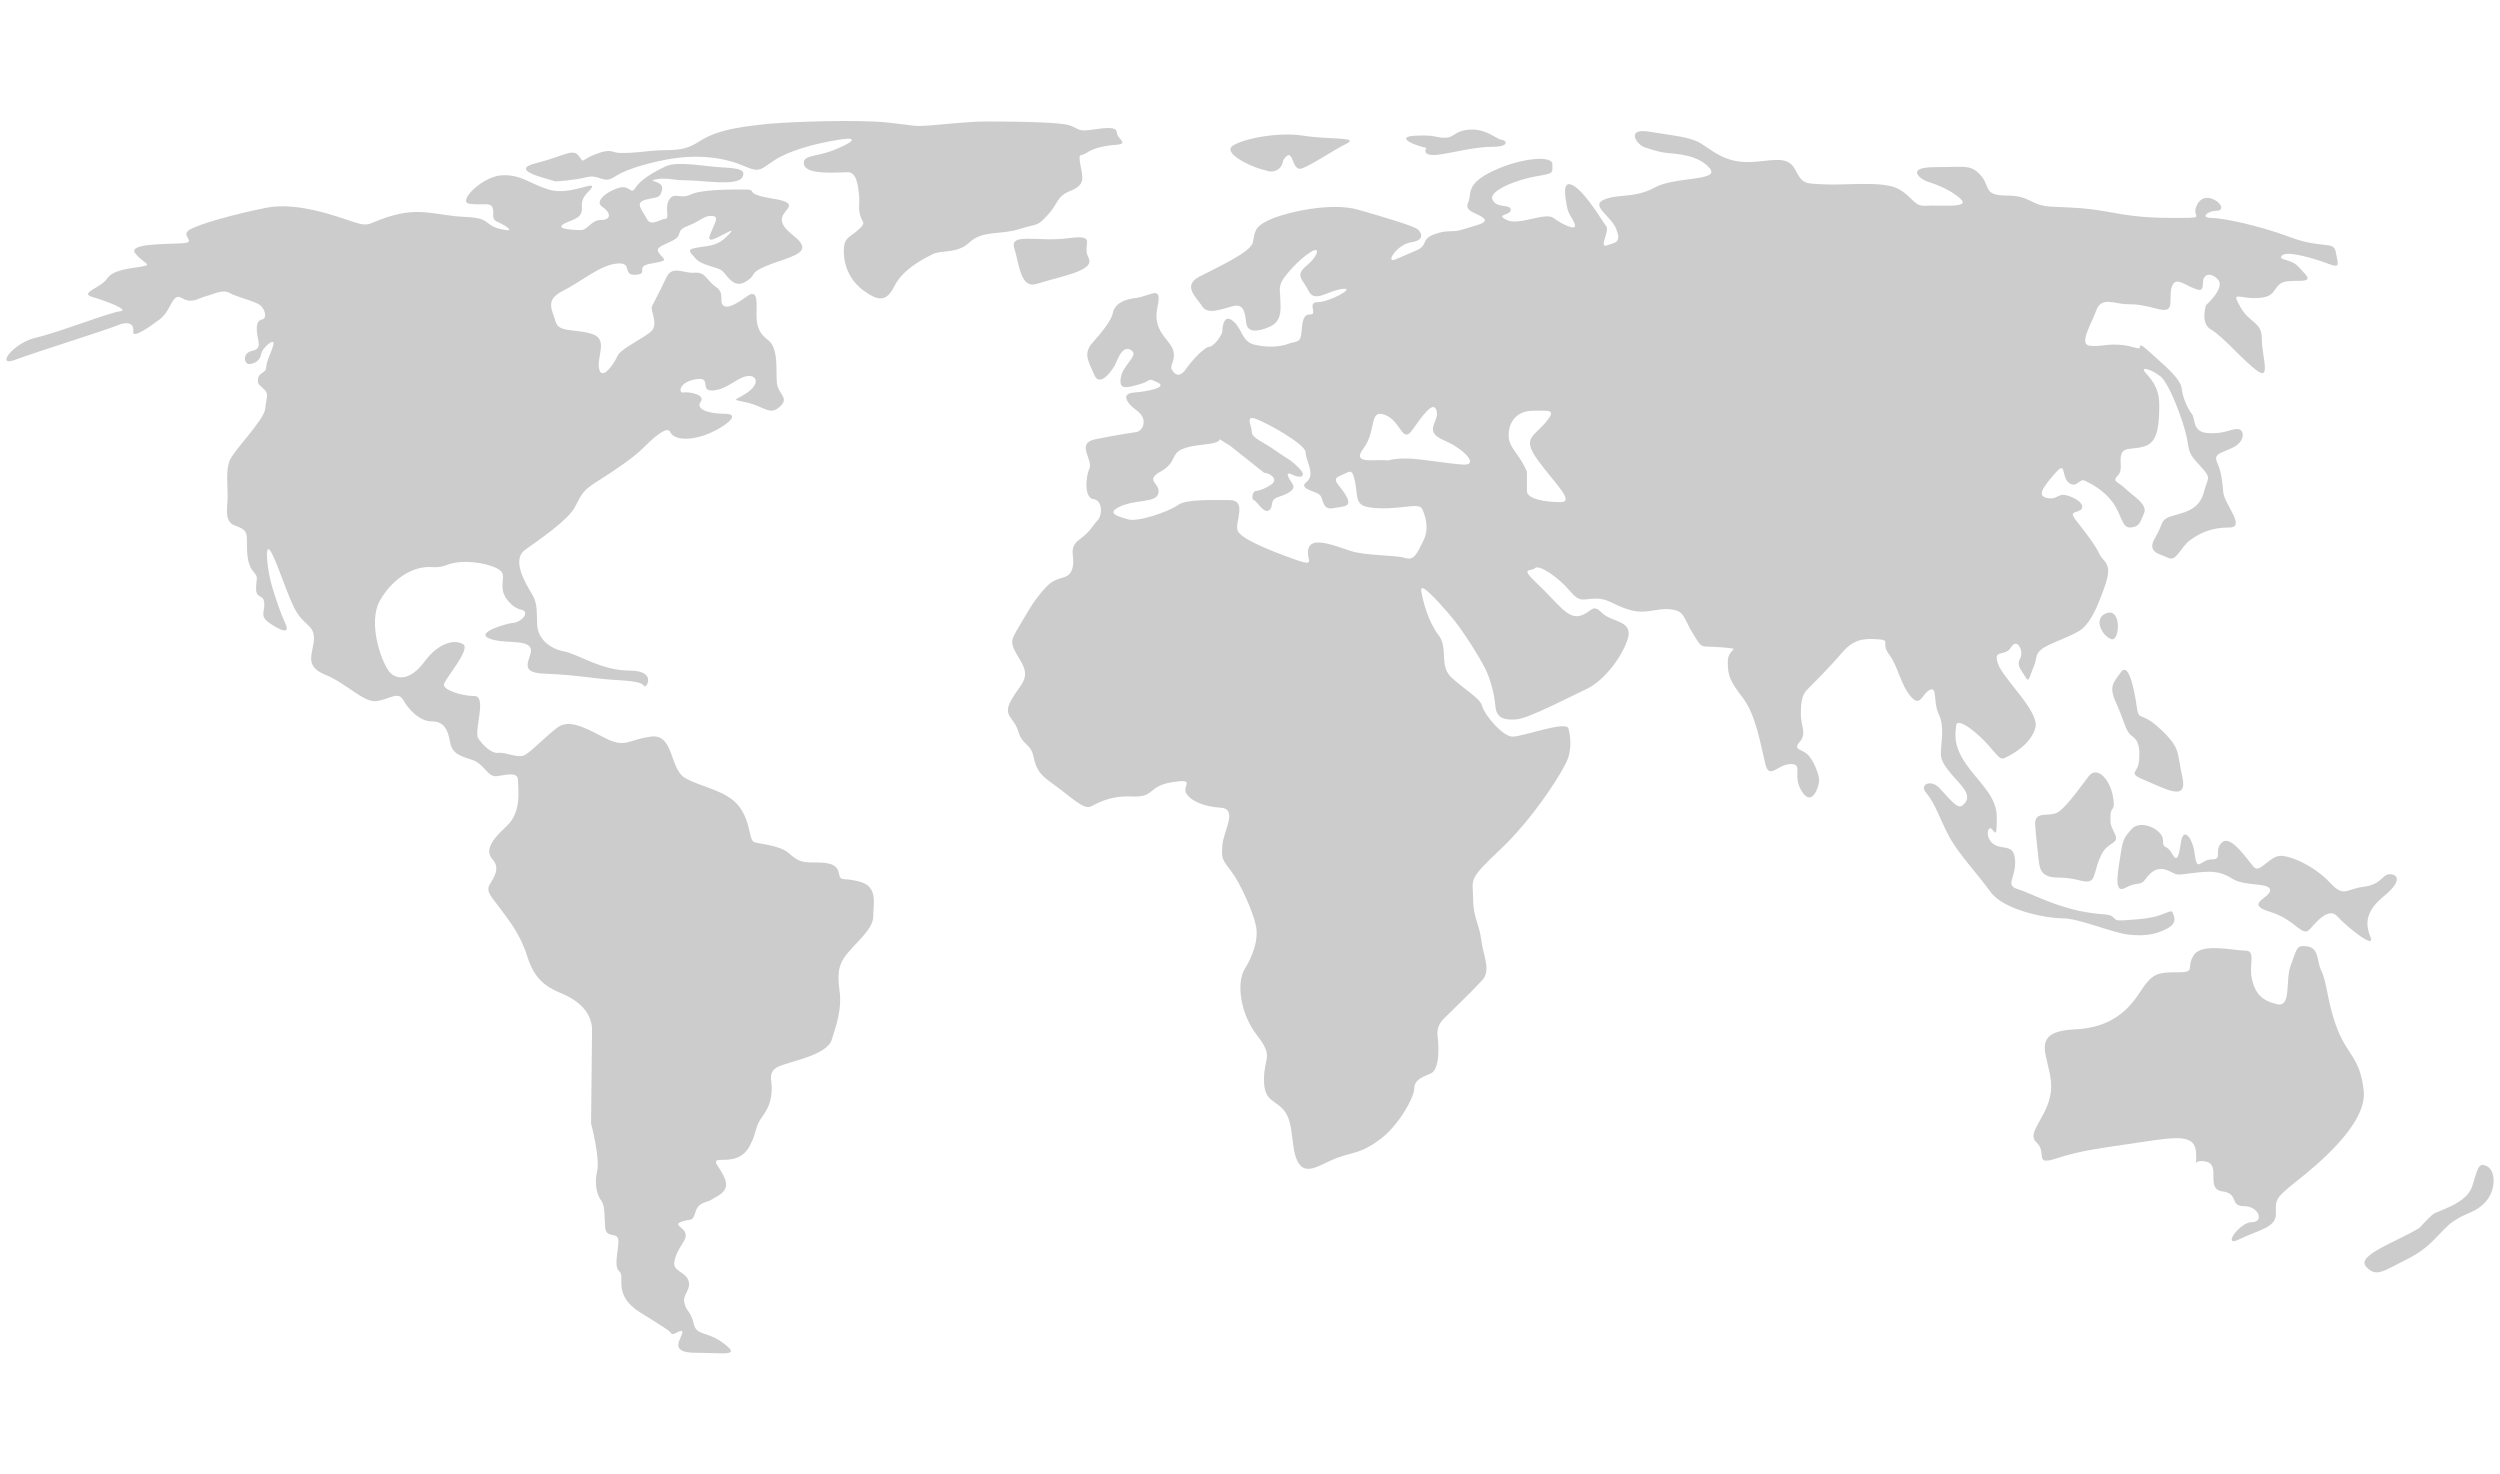 <svg xmlns="http://www.w3.org/2000/svg" viewBox="0 0 390 230">
<path fill="#cccccc" d="M134.168,137.555c-2.853-0.792-3.009,0.157-3.326-1.426c-0.316-1.583-2.216-1.583-3.958-1.583
	s-2.377-0.152-3.8-1.425c-1.426-1.267-4.435-1.426-5.385-1.744c-0.95-0.313-0.474-3.009-2.376-5.54
	c-1.899-2.534-5.859-3.007-8.392-4.434c-2.534-1.425-1.743-6.967-5.384-6.494c-3.641,0.478-3.959,1.901-7.285,0.159
	c-3.323-1.742-5.54-2.849-7.282-1.582c-1.742,1.267-3.958,3.64-5.067,4.275c-1.107,0.631-3.008-0.477-4.116-0.316
	c-1.108,0.16-2.376-1.11-3.168-2.216c-0.79-1.11,1.425-6.652-0.631-6.652c-2.059,0-4.751-0.948-4.751-1.742
	c0-0.794,4.274-5.543,3.008-6.334c-1.267-0.791-3.8-0.315-6.017,2.693c-2.216,3.009-4.274,2.849-5.383,1.741
	c-1.109-1.108-3.642-7.6-1.584-11.243c2.058-3.64,5.384-5.384,7.918-5.226c2.534,0.16,2.216-0.631,4.752-0.792
	c2.533-0.157,5.7,0.635,6.333,1.584c0.632,0.95-0.633,2.535,0.95,4.435c1.583,1.901,2.534,1.11,2.691,1.901
	c0.16,0.791-1.266,1.583-1.899,1.583s-5.858,1.424-3.801,2.376c2.059,0.947,5.702,0.157,6.492,1.423
	c0.792,1.27-2.532,3.958,2.217,4.119c4.75,0.157,7.917,0.793,10.61,0.947c2.691,0.16,4.591,0.316,4.908,0.949
	c0.316,0.633,2.217-2.377-2.216-2.377c-4.435,0-7.918-2.534-10.293-3.009c-2.375-0.476-3.958-2.059-4.117-3.959
	c-0.159-1.9,0.158-3.326-0.791-4.908c-0.949-1.583-3.324-5.383-1.108-6.965c2.216-1.582,6.65-4.594,7.759-6.652
	c1.107-2.058,1.107-2.533,3.641-4.115c2.534-1.583,5.543-3.642,6.967-5.07c1.425-1.424,3.8-3.642,4.276-2.532
	c0.475,1.108,2.691,1.424,5.383,0.474c2.694-0.948,6.017-3.325,3.167-3.325s-4.594-0.791-3.801-1.899
	c0.792-1.109-1.901-1.584-2.692-1.424c-0.793,0.159-0.793-1.583,1.898-2.061c2.694-0.477,0.475,1.901,2.694,1.744
	c2.215-0.158,3.641-1.9,5.225-2.218c1.584-0.315,2.216,1.112,0.158,2.537c-2.059,1.424-2.692,0.948,0,1.582
	c2.693,0.634,3.483,2.058,5.067,0.634c1.583-1.426-0.316-1.9-0.476-3.802c-0.159-1.9,0.317-5.383-1.425-6.649
	c-1.743-1.269-1.743-2.851-1.743-4.119c0-1.266,0.318-3.957-1.426-2.692c-1.74,1.268-3.166,2.06-3.8,1.426
	c-0.631-0.633,0.317-1.902-1.108-2.85c-1.424-0.951-1.583-2.377-3.325-2.217c-1.741,0.161-3.484-1.268-4.433,0.792
	c-0.95,2.058-1.9,3.8-2.217,4.436c-0.315,0.633,1.108,2.849-0.159,3.957c-1.267,1.109-4.75,2.692-5.223,3.801
	c-0.474,1.108-2.376,3.958-2.852,2.057c-0.475-1.897,1.583-4.75-1.267-5.542c-2.85-0.794-5.066-0.156-5.541-1.9
	c-0.476-1.741-1.742-3.325,1.108-4.751c2.85-1.424,5.701-3.958,8.392-4.273c2.691-0.315,0.793,1.899,3.009,1.742
	c2.216-0.158-0.317-1.269,2.375-1.742c2.692-0.475,2.217-0.475,1.426-1.424c-0.791-0.95-0.316-1.11,1.742-2.06
	c2.057-0.949,0.474-1.583,2.533-2.375c2.06-0.793,2.534-1.584,3.644-1.584c1.107,0,0.948,0.476,0.315,1.9
	c-0.634,1.424-1.108,2.375,0.791,1.424c1.899-0.948,2.85-1.583,1.425-0.158c-1.424,1.424-2.376,1.424-4.435,1.742
	c-2.059,0.317-1.425,0.633-0.474,1.743c0.951,1.107,3.325,1.266,4.118,1.899c0.79,0.633,1.74,2.85,3.64,1.742
	c1.9-1.109,0.475-1.265,3.009-2.377c2.532-1.107,6.173-1.742,5.858-3.164c-0.317-1.426-2.85-2.217-3.167-3.959
	c-0.316-1.743,3.484-2.692-1.424-3.485c-4.91-0.791-2.059-1.424-4.435-1.424c-2.376,0-6.808,0-8.393,0.793
	c-1.583,0.79-2.534-0.477-3.324,0.79c-0.792,1.268,0.159,3.008-0.633,3.008c-0.792,0-2.216,1.268-2.851,0
	c-0.633-1.266-2.058-2.532-0.159-3.008c1.9-0.474,2.216-0.159,2.533-1.583c0.317-1.426-2.691-1.267-0.949-1.583
	c1.742-0.317,2.533,0.158,4.908,0.158c2.375,0,7.758,0.949,8.551-0.474c0.79-1.426-1.268-1.426-3.641-1.583
	c-2.377-0.159-6.493-0.95-8.235-0.159c-1.741,0.791-3.958,2.058-4.75,3.325c-0.793,1.268-0.793-0.315-2.376,0
	c-1.584,0.315-4.277,2.059-2.851,3.009c1.425,0.949,1.425,2.057-0.16,2.057c-1.583,0-2.057,1.584-3.166,1.584
	c-1.108,0-4.116-0.158-2.692-0.949c1.426-0.791,3.01-0.791,2.851-2.692c-0.159-1.9,1.583-2.533,1.583-3.167
	c0-0.634-3.799,1.424-6.809,0.476c-3.009-0.949-4.274-2.376-7.283-2.216s-6.968,4.118-5.067,4.434
	c1.899,0.316,3.325-0.315,3.642,0.633c0.317,0.949-0.316,1.742,0.792,2.215c1.108,0.477,3.167,1.741,0.475,1.108
	c-2.693-0.631-1.426-1.742-5.542-1.9c-4.116-0.158-6.648-1.423-10.925-0.315c-4.274,1.108-3.642,2.057-6.492,1.108
	c-2.85-0.95-8.867-3.165-13.617-2.216c-4.752,0.95-10.61,2.533-12.035,3.482c-1.425,0.949,1.426,1.9-1.108,2.059
	c-2.532,0.16-8.55,0-7.284,1.583c1.267,1.584,2.85,1.742,0.95,2.057c-1.899,0.317-4.433,0.478-5.383,1.9
	c-0.95,1.426-4.434,2.217-2.217,2.852c2.217,0.631,5.859,2.058,4.274,2.216c-1.584,0.158-9.661,3.326-13.143,4.115
	c-3.483,0.793-6.333,4.593-3.325,3.485c3.82-1.409,14.092-4.594,15.993-5.384c1.9-0.792,2.691-0.159,2.533,0.95
	c-0.159,1.107,2.217-0.479,4.118-1.901c1.898-1.422,1.898-4.275,3.483-3.323c1.584,0.947,2.534,0,3.801-0.318
	c1.267-0.315,2.535-1.107,3.642-0.476c1.108,0.635,3.957,1.269,4.751,1.902c0.792,0.631,1.109,2.057,0.317,2.214
	c-0.793,0.159-0.949,0.949-0.793,2.216c0.16,1.268,0.793,2.376-0.791,2.693c-1.583,0.316-1.268,2.215-0.317,2.057
	c0.951-0.157,1.584-0.631,1.742-1.582c0.159-0.947,2.216-2.693,1.9-1.426c-0.317,1.267-1.108,2.534-1.108,3.485
	c0,0.95-1.108,0.792-1.267,1.741c-0.16,0.951,0.158,0.951,0.949,1.744c0.792,0.792,0.317,1.267,0.158,3.009
	c-0.158,1.742-4.908,6.492-5.542,8.076c-0.633,1.583-0.316,3.799-0.316,5.539c0,1.741-0.633,3.959,1.108,4.594
	c1.743,0.634,1.9,0.948,1.9,2.535c0,1.582,0,3.481,0.95,4.592c0.95,1.109,0.475,0.949,0.475,2.693c0,1.741,1.108,0.791,1.267,2.215
	c0.158,1.425-0.791,2.059,0.792,3.168c1.583,1.107,3.324,1.897,2.533,0.157c-0.791-1.741-1.268-3.167-2.058-5.7
	c-0.791-2.535-1.267-7.127-0.317-5.702c0.951,1.425,2.217,5.702,3.642,8.708c1.425,3.008,3.167,2.692,3.167,4.91
	c0,2.215-1.743,4.272,1.742,5.7c3.483,1.424,6.018,4.434,8.076,4.118c2.058-0.317,3.324-1.582,4.117-0.158
	c0.793,1.423,2.534,3.326,4.433,3.326c1.899,0,2.534,1.267,2.85,3.165c0.317,1.903,1.583,2.218,3.483,2.851
	c1.9,0.633,2.375,2.69,3.8,2.533c1.425-0.158,3.325-0.791,3.325,0.633c0,1.428,0.632,4.909-1.742,7.128
	c-2.376,2.217-3.484,3.801-2.216,5.225c1.267,1.425,0.158,2.851-0.476,3.96s0.476,2.056,1.742,3.801
	c1.267,1.746,3.009,3.806,4.116,7.283c1.108,3.484,2.693,4.752,5.385,5.865c2.691,1.112,4.75,3.008,4.75,5.702l-0.158,14.567
	c0,0,1.426,5.386,0.95,7.443c-0.476,2.058,0,3.803,0.632,4.591c0.634,0.796,0.476,2.537,0.634,4.271
	c0.159,1.746,2.059,0.48,2.059,2.059c0,1.58-0.791,3.958,0.159,4.75c0.95,0.79-1.108,3.64,3.166,6.333
	c4.274,2.69,4.592,2.846,4.909,3.324c0.317,0.478,1.74-0.947,1.74-0.159c0,0.795-2.375,3.173,2.06,3.173s7.125,0.634,4.435-1.426
	c-2.693-2.059-4.276-1.11-4.752-3.166c-0.476-2.058-1.108-1.746-1.426-3.172c-0.317-1.422,1.109-2.058,0.632-3.479
	c-0.474-1.427-2.375-1.425-2.215-2.851c0.16-1.422,1.266-2.846,1.583-3.479c0.318-0.639,0.318-1.273-0.476-1.904
	c-0.791-0.635-0.632-0.791,0.476-1.11c1.109-0.314,1.267,0.154,1.742-1.425c0.476-1.578,1.9-1.424,2.534-1.906
	c0.634-0.474,2.85-1.105,2.06-3.164c-0.792-2.057-2.376-3.009-0.633-3.009c1.741,0,3.482-0.156,4.591-2.378
	c1.109-2.214,0.633-2.692,1.9-4.437c1.267-1.741,1.425-3.167,1.425-4.439c0-1.267-0.634-2.53,1.108-3.324
	c1.742-0.786,7.442-1.745,8.233-4.112c0.791-2.379,1.583-4.91,1.268-7.442c-0.316-2.532-0.474-4.116,1.268-6.171
	c1.742-2.06,3.959-3.806,3.959-5.702C136.229,141.031,137.017,138.342,134.168,137.555L134.168,137.555z M163.459,33.521
	c1.741-1.9,1.267-2.848,3.641-3.8c2.375-0.95,1.742-2.217,1.425-4.119c-0.318-1.899,0-1.107,0.949-1.74
	c0.951-0.634,2.375-1.108,4.594-1.267c2.215-0.159,0.158-0.949,0.158-1.899c0-0.951-1.584-0.793-3.801-0.478
	c-2.218,0.318-1.9,0-3.483-0.633c-1.583-0.633-10.927-0.633-13.301-0.633c-2.373,0-6.651,0.476-8.868,0.633
	c-2.215,0.16-2.057,0-6.333-0.474c-4.273-0.476-15.517-0.16-19.634,0.315c-4.117,0.476-7.125,0.95-9.818,2.694
	c-2.692,1.742-4.432,1.107-7.441,1.422c-3.009,0.318-3.325,0.318-4.75,0.318c-1.426,0-1.267-0.792-3.801,0.159
	c-2.533,0.948-1.741,1.581-2.693,0.315c-0.949-1.266-2.215,0-6.651,1.109c-4.432,1.107,1.584,2.375,3.009,2.85
	c0,0,3.009-0.16,4.75-0.635c1.742-0.475,2.534,0.635,3.642,0.317c1.108-0.317,1.426-1.426,7.759-2.85
	c6.333-1.426,10.767-0.317,13.301,0.791c2.532,1.109,2.532,0.474,4.75-0.95c2.216-1.424,6.017-2.533,9.975-3.167
	c3.959-0.632,1.426,0.793-1.108,1.743c-2.532,0.949-4.75,0.633-4.273,2.216c0.474,1.583,5.382,1.107,6.809,1.107
	c1.424,0,1.583,2.217,1.742,3.486c0.158,1.267-0.158,1.9,0.157,3.166c0.317,1.266,1.108,1.107-0.315,2.374
	c-1.426,1.27-2.218,1.108-2.218,3.326c0,2.216,0.951,4.591,3.169,6.174c2.215,1.584,3.483,1.743,4.751-0.79
	c1.267-2.534,4.276-4.119,5.858-4.909c1.583-0.793,3.801,0,5.86-1.902c2.058-1.9,4.75-1.108,7.758-2.057
	C162.034,34.786,161.718,35.422,163.459,33.521L163.459,33.521z M166.627,37.164c-4.75,0.631-9.185-0.951-8.393,1.582
	c0.792,2.534,0.95,6.333,3.484,5.541c4.35-1.358,9.185-2.058,8.076-4.116C168.686,38.112,171.377,36.53,166.627,37.164z
	 M196.862,26.433l0.485,0.12c1.582,0.634,2.689-0.315,2.848-1.581c1.742-2.534,1.11,2.057,3.008,1.266
	c1.901-0.791,4.593-2.692,6.81-3.8c2.216-1.109-2.691-0.633-6.649-1.268c-3.959-0.634-9.502,0.476-11.085,1.583
	C190.802,23.785,194.549,25.781,196.862,26.433z M222.523,23.071c0,0-0.792,1.108,1.109,1.108c1.899,0,5.859-1.268,9.027-1.268
	c3.167,0,2.213-1.109,1.58-1.109s-2.377-1.741-4.904-1.583c-2.539,0.159-2.377,1.269-3.958,1.269s-1.271-0.476-4.597-0.317
	S220.781,22.754,222.523,23.071L222.523,23.071z M331.938,145.785c2.532,0.314,4.435,0,6.175-0.947
	c1.743-0.95,0.95-2.059,0.79-2.535c-0.157-0.478-1.424,0.477-3.167,0.793c-1.746,0.315-2.216,0.315-4.439,0.476
	c-2.21,0.156-0.793-0.792-3.169-0.947c-2.377-0.16-4.747-0.634-7.439-1.579c-2.694-0.947-4.117-1.747-6.019-2.378
	c-1.903-0.63-0.158-1.743-0.315-4.436c-0.159-2.692-1.906-1.583-3.328-2.534c-1.423-0.949-0.948-3.01-0.315-2.379
	c0.633,0.637,0.787,1.426,0.787-1.898c0-3.325-3.008-5.54-4.904-8.393c-1.902-2.849-1.58-4.436-1.425-5.859
	c0.159-1.426,3.483,1.267,5.23,3.322c1.745,2.062,1.745,2.062,2.688,1.587c0.948-0.475,3.806-2.059,4.438-4.594
	c0.634-2.535-5.071-7.6-5.858-9.976c-0.793-2.375,1.11-0.949,2.057-2.534c0.947-1.583,2.053,0.633,1.421,1.743
	c-0.634,1.108,0.157,1.744,0.792,2.85c0.632,1.108,0.632,0,1.266-1.424c0.634-1.426,0.16-1.899,1.27-2.851
	c1.112-0.947,5.383-2.216,6.496-3.325c1.111-1.107,1.9-2.377,3.323-6.333c1.427-3.959-0.154-3.802-0.791-5.225
	c-0.632-1.426-2.532-3.802-3.64-5.228c-1.108-1.422-0.153-1.109,0.634-1.582c0.791-0.476,0.158-1.584-1.742-2.217
	c-1.903-0.631-1.582,0.633-3.325,0.315c-1.746-0.315-0.792-1.583,1.108-3.803c1.905-2.215,0.947,0.479,2.217,1.426
	c1.269,0.95,1.581-0.79,2.533-0.315c0.947,0.475,2.851,1.426,4.271,3.326c1.425,1.899,1.425,4.116,2.848,3.957
	c1.424-0.158,1.424-0.791,2.058-2.215c0.633-1.426-1.744-2.694-2.848-3.801c-1.112-1.11-2.211-1.11-1.267-2.06
	c0.947-0.948,0.154-2.376,0.634-3.482c0.479-1.11,2.214-0.475,3.959-1.268c1.745-0.792,1.899-3.485,1.899-6.333
	c0-2.851-1.422-4.117-2.213-5.066c-0.791-0.951,0.947-0.478,2.377,0.631c1.425,1.11,3.641,7.126,4.117,9.5
	c0.479,2.378,0.156,2.378,2.058,4.435c1.9,2.059,1.269,1.743,0.635,4.119c-0.635,2.376-2.218,3.009-4.597,3.641
	c-2.377,0.631-1.579,1.108-3.008,3.481c-1.421,2.378,0.79,2.535,2.059,3.167c1.269,0.633,1.9-1.742,3.484-2.846
	c1.578-1.111,3.325-1.902,6.018-1.902c2.69,0-0.796-3.641-0.947-5.541c-0.158-1.901-0.315-3.168-0.947-4.593
	c-0.637-1.425,0.637-1.425,2.537-2.377c1.903-0.948,1.745-2.847,0.634-2.847c-1.115,0-2.058,0.791-4.594,0.631
	c-2.538-0.158-1.903-2.216-2.537-3.008c-0.634-0.792-1.423-2.534-1.578-3.96c-0.16-1.424-2.378-3.325-3.961-4.749
	c-1.582-1.426-2.535-2.377-2.535-1.741c0,0.631-0.947-0.16-3.17-0.318c-2.213-0.157-2.692,0.318-4.592,0.162
	c-1.905-0.162,0.151-3.326,0.946-5.542c0.791-2.219,3.01-0.952,4.752-0.952c1.741,0,2.533,0.16,5.064,0.793
	c2.54,0.633,1.428-1.582,1.908-3.324c0.478-1.743,1.578-0.792,3.009-0.158c1.422,0.631,1.898,0.789,1.898-0.635
	c0-1.423,1.271-1.742,2.378-0.476c1.112,1.266-1.901,3.959-1.901,3.959s-0.947,2.849,0.792,3.799
	c1.742,0.95,5.229,5.068,7.285,6.493c2.055,1.424,0.634-2.377,0.634-5.066c0-2.693-1.902-2.377-3.327-4.91
	c-1.423-2.534-0.478-1.424,2.213-1.424c2.693,0,2.851-0.95,3.481-1.741c0.636-0.792,1.115-0.951,3.482-0.951
	c2.377,0,0.947-0.948-0.155-2.217c-1.11-1.266-3.327-0.947-2.535-1.742c0.793-0.789,5.068,0.478,7.131,1.269
	c2.057,0.791,1.578,0.158,1.265-1.743c-0.315-1.9-2.055-0.476-7.129-2.377c-5.065-1.898-10.609-3.009-12.352-3.009
	c-1.741,0-0.475-1.106,0.791-1.106c1.269,0,0.948-1.11-0.315-1.745c-1.268-0.632-2.377-0.157-2.846,1.268
	c-0.48,1.424,1.421,1.583-2.217,1.583c-3.64,0-6.334,0-10.609-0.792c-4.271-0.791-5.859-0.791-9.5-0.947
	c-3.64-0.16-3.321-1.743-7.127-1.743c-3.805,0-2.535-1.425-4.116-3.167c-1.581-1.743-2.378-1.267-7.13-1.267
	c-4.746,0-2.213,1.9-1.267,2.216c0.946,0.316,3.483,1.109,5.228,2.693c1.747,1.583-3.169,0.948-5.228,1.109
	c-2.058,0.158-1.902-1.109-4.271-2.535c-2.379-1.424-8.231-0.633-11.556-0.793c-3.327-0.157-3.485,0-4.75-2.375
	c-1.267-2.376-3.959-1.11-7.443-1.11c-3.479,0-5.377-1.742-7.125-2.848c-1.745-1.109-4.438-1.268-8.234-1.9
	c-3.801-0.634-1.742,2.375-0.315,2.533c0,0,1.581,0.632,3.168,0.792c1.58,0.159,4.906,0.317,6.651,2.375
	c1.746,2.06-5.382,1.267-8.551,3.009c-3.173,1.742-5.703,0.948-7.924,1.9c-2.211,0.951,1.114,2.534,1.906,4.592
	c0.787,2.057,0,2.057-1.425,2.535c-1.425,0.474,0.477-2.217-0.16-3.009c-0.631-0.793-3.007-4.908-4.901-6.176
	c-1.903-1.266-1.581,1.108-1.268,2.851c0.314,1.742,0.788,1.742,1.268,3.008c0.479,1.267-2.059,0-3.327-0.95
	c-1.265-0.948-5.384,1.269-7.281,0.316c-1.901-0.948,0.631-0.633,0.631-1.583c0-0.948-2.214-0.157-2.847-1.583
	c-0.633-1.424,3.957-3.166,6.808-3.641c2.849-0.476,2.535-0.476,2.535-1.902c0-1.423-5.07-0.948-9.343,1.109
	c-4.274,2.057-3.169,3.483-3.803,4.91c-0.635,1.424,1.425,1.582,2.378,2.375c0.949,0.792-1.11,1.111-3.009,1.742
	c-1.9,0.633-2.377,0-4.591,0.791c-2.219,0.793-0.949,1.742-2.853,2.535c-1.899,0.789-1.744,0.789-3.322,1.423
	c-1.583,0.633,0.315-2.377,2.534-2.694c2.215-0.315,1.581-1.582,0.948-2.058c-0.633-0.474-4.751-1.742-9.191-3.008
	c-4.436-1.267-11.552,0.475-13.934,1.583c-2.382,1.109-2.211,1.9-2.534,3.484c-0.315,1.584-5.699,3.959-8.392,5.385
	c-2.693,1.424-0.316,3.326,0.475,4.592c0.792,1.266,2.535,0.635,4.751,0c2.217-0.635,1.899,2.058,2.217,3.008
	c0.317,0.95,1.583,1.11,3.641,0.157c2.058-0.948,1.579-3.164,1.579-4.432c0-1.269-0.475-1.9,0.95-3.642
	c1.423-1.74,2.69-2.848,3.957-3.64c1.268-0.792,1.108,0.631-0.792,2.215c-1.901,1.584-0.633,2.058,0.315,3.958
	c0.948,1.9,2.851,0,5.232-0.316c2.379-0.315-2.059,2.059-3.81,2.059c-1.74,0,0,1.9-1.107,1.9c-1.109,0-1.268,0.792-1.425,2.693
	c-0.158,1.901-0.79,1.426-2.057,1.901c-1.269,0.475-3.167,0.631-5.226,0.156c-2.06-0.474-1.9-2.376-3.326-3.641
	c-1.426-1.268-1.742,0.632-1.742,1.425s-1.424,2.534-2.058,2.534c-0.633,0-2.534,1.9-3.642,3.482c-1.108,1.582-1.899,0.633-2.216,0
	c-0.315-0.633,0.792-1.581,0.161-3.166c-0.634-1.583-3.169-2.85-2.378-6.492c0.794-3.641-0.948-1.743-3.483-1.424
	c-2.534,0.316-3.325,1.424-3.483,2.376c-0.159,0.948-1.584,2.85-3.167,4.594c-1.585,1.742-0.477,3.166,0.315,5.065
	c0.793,1.901,2.852-0.631,3.485-2.216c0.634-1.583,1.426-2.375,2.376-1.583c0.949,0.792-1.426,2.216-1.742,4.117
	c-0.317,1.902,0.633,1.742,2.85,1.11c2.216-0.634,1.108-1.11,2.849-0.315c1.742,0.789-1.583,1.424-3.642,1.582
	c-2.057,0.161-1.267,1.584,0.475,2.849c1.742,1.269,0.951,3.167-0.158,3.326c-1.108,0.159-3.166,0.475-6.333,1.108
	c-3.167,0.633-0.317,3.167-0.952,4.592c-0.631,1.426-0.791,4.592,0.634,4.752c1.425,0.156,1.425,2.535,0.634,3.323
	c-0.792,0.791-0.951,1.584-2.851,3.01c-1.899,1.422-0.475,2.691-1.107,4.589c-0.632,1.903-2.217,0.792-4.118,2.851
	c-1.901,2.06-2.693,3.642-4.116,6.016c-1.425,2.378-1.585,2.534,0.158,5.384c1.742,2.852,0,3.64-1.426,6.175
	c-1.424,2.535,0.477,2.692,1.108,4.909c0.634,2.217,1.899,1.741,2.376,3.958c0.476,2.216,1.108,2.853,3.325,4.436
	c2.216,1.582,4.431,3.802,5.542,3.324c1.108-0.476,2.851-1.742,6.492-1.583c3.642,0.158,2.375-1.583,6.174-2.216
	c3.802-0.633,1.742,0.476,2.216,1.581c0.475,1.112,2.533,2.218,5.383,2.378c2.85,0.157,0.475,3.641,0.316,5.858
	c-0.158,2.22,0,2.22,1.426,4.122c1.424,1.9,3.325,6.17,3.802,8.395c0.477,2.214-0.477,4.75-1.744,6.809
	c-1.266,2.054-0.79,6.806,1.899,10.289c2.692,3.482,1.11,3.323,1.11,6.965c0,3.64,1.903,3.008,3.327,5.067
	c1.423,2.06,0.79,5.863,2.058,7.92c1.268,2.059,3.482,0.158,6.018-0.79c2.533-0.947,3.641-0.631,6.65-2.847
	c3.008-2.212,5.383-6.649,5.383-7.919c0-1.269,0.947-1.745,2.531-2.376c1.585-0.633,1.27-4.75,1.112-5.86
	c-0.16-1.114,0.315-2.057,0.948-2.693c0.632-0.633,4.593-4.437,6.017-6.017c1.427-1.581,0.157-3.802-0.159-6.334
	c-0.315-2.533-1.267-3.478-1.267-6.492c0-3.009-0.948-2.692,4.272-7.598c5.226-4.908,10.137-12.67,10.607-14.41
	c0.48-1.742,0.315-3.168,0-4.436c-0.315-1.269-7.123,1.267-8.705,1.267c-1.583,0-4.435-3.483-4.749-4.749
	c-0.315-1.268-2.692-2.534-4.753-4.437c-2.055-1.899-0.476-4.589-2.055-6.649c-1.583-2.058-2.377-5.067-2.692-6.809
	c-0.317-1.74,2.375,1.268,4.434,3.64c2.059,2.376,4.751,6.81,5.543,8.394c0.79,1.584,1.423,3.958,1.581,5.858
	c0.157,1.902,1.423,2.215,3.326,2.058c1.9-0.157,8.551-3.642,10.923-4.75c2.376-1.109,5.227-4.435,6.333-7.6
	c1.107-3.166-2.378-2.69-3.957-4.273c-1.581-1.583-1.581,0-3.483,0.477c-1.9,0.476-3.483-2.058-6.495-4.909
	c-3.009-2.848-1.108-1.901-0.478-2.533c0.634-0.634,3.641,1.424,5.384,3.484c1.745,2.056,2.054,1.266,4.113,1.266
	c2.058,0,2.537,0.95,5.23,1.744c2.69,0.791,4.113-0.316,6.417-0.072c2.301,0.244,1.974,1.338,3.557,3.872
	c1.577,2.532,0.948,1.743,4.435,2.057c3.483,0.316,0.947,0,0.947,2.217c0,2.215,0.315,3.008,2.378,5.702
	c2.057,2.69,2.848,7.758,3.483,10.292c0.633,2.533,1.902,0,3.956,0c2.06,0,0.158,1.744,1.746,4.272
	c1.583,2.534,2.692-0.79,2.692-1.742c0-0.947-0.948-3.323-1.902-4.115c-0.947-0.793-2.215-0.635-1.111-1.902
	c1.111-1.268,0.153-2.533,0.153-4.275c0-1.741,0.16-3.009,0.948-3.8c0.791-0.792,3.64-3.643,5.381-5.701
	c1.746-2.06,3.172-2.377,5.543-2.217c2.379,0.157,0.477,0.476,1.899,2.376c1.425,1.899,1.746,4.592,3.325,6.491
	c1.582,1.902,1.747-0.315,3.01-0.948s0.479,1.902,1.423,3.801c0.947,1.901,0.314,4.435,0.314,6.177c0,1.741,2.058,3.482,3.325,5.067
	c1.27,1.582,0.788,2.376,0,3.008c-0.791,0.635-2.379-1.583-3.642-2.85c-1.269-1.266-3.168-0.476-1.901,0.947
	c1.269,1.427,2.06,3.96,3.482,6.652c1.426,2.693,4.437,5.86,6.495,8.709c2.058,2.846,8.708,4.115,11.242,4.115
	C324.338,143.255,329.405,145.472,331.938,145.785L331.938,145.785z M222.046,84.35c-0.947,1.901-1.424,3.166-2.849,2.692
	c-1.426-0.478-6.175-0.318-8.552-1.11c-2.375-0.792-5.858-2.218-6.491-0.476c-0.634,1.742,1.577,3.166-2.377,1.743
	c-3.958-1.426-8.235-3.168-8.709-4.436c-0.475-1.267,1.583-4.75-1.266-4.75c-2.85,0-6.809-0.156-8.076,0.792
	c-1.266,0.949-6.175,2.691-7.759,2.215c-1.439-0.431-3.642-0.948-1.107-2.057c2.534-1.109,5.542-0.476,5.857-2.057
	c0.316-1.585-2.216-1.902,0.316-3.327c2.534-1.424,1.585-2.691,3.326-3.485c1.741-0.79,4.117-0.632,5.383-1.107
	c1.267-0.477-0.474-0.95,2.057,0.475l5.385,4.275c1.269,0.155,2.059,1.11,1.269,1.741c-0.793,0.634-2.059,1.11-2.533,1.11
	c-0.478,0-0.794,1.269-0.316,1.425c0.476,0.157,1.581,2.216,2.378,1.583c0.788-0.633,0-1.583,1.421-2.058
	c1.425-0.477,2.851-1.108,2.22-2.058c-0.636-0.947-1.274-2.057,0-1.424c1.265,0.633,2.375,0.316,0.946-1.11
	c-1.422-1.425-1.899-1.425-3.639-2.692c-1.747-1.267-3.641-1.9-3.641-2.848c0-0.949-1.109-2.692,0.634-2.058
	c1.741,0.631,7.76,3.958,7.76,5.224c0,1.269,1.581,3.483,0.157,4.592c-1.425,1.108,1.424,1.425,2.057,2.058
	c0.634,0.634,0.315,2.376,2.061,2.059c1.744-0.315,3.008-0.16,2.056-1.902c-0.952-1.742-2.535-2.531-0.948-3.166
	c1.583-0.633,1.902-1.423,2.378,1.267c0.477,2.692-0.158,3.641,3.641,3.802c3.802,0.161,6.333-0.949,6.807,0.161
	C222.364,80.548,222.999,82.45,222.046,84.35L222.046,84.35z M228.223,72.474c-2.533-0.16-6.809-0.95-8.867-0.95
	c-2.051,0-2.842,0.315-2.842,0.315c-1.746-0.315-5.859,0.792-3.808-1.901c2.058-2.691,0.792-6.173,3.332-5.225
	c2.533,0.95,2.692,4.592,4.27,2.375c1.583-2.215,3.325-4.751,3.801-3.008c0.48,1.741-2.21,3.167,1.114,4.592
	C228.541,70.097,230.76,72.633,228.223,72.474z M243.424,78.331c-2.377,0-5.228-0.474-5.228-1.742V73.58
	c-1.266-3.008-2.848-3.642-2.848-5.701c0-2.059,1.268-3.801,3.801-3.801c2.534,0,3.801-0.315,1.901,1.9
	c-1.901,2.214-3.642,2.377-1.11,5.861C242.474,75.324,245.8,78.331,243.424,78.331z M329.411,99.717
	c1.246,0.358,1.602-4.804-0.711-4.09C326.388,96.336,327.952,99.3,329.411,99.717z M332.617,114.842
	c1.065,0.713,1.243,1.958,1.065,3.916c-0.178,1.959-1.957,1.779,1.072,3.024c3.023,1.243,6.587,3.381,5.696-0.532
	c-0.891-3.915-0.179-4.448-3.382-7.472c-3.204-3.024-3.386-1.07-3.738-3.558c-0.357-2.491-1.241-7.119-2.49-5.338
	c-1.099,1.572-1.958,2.135-0.712,4.806C331.368,112.35,331.546,114.132,332.617,114.842L332.617,114.842z M325.853,121.071
	c-1.074,1.385-3.205,4.446-4.626,5.517c-1.422,1.069-3.914-0.356-3.737,2.136c0.181,2.49,0.356,3.558,0.534,5.336
	s0.526,2.847,3.203,2.847c2.67,0,3.914,0.891,4.806,0.527c0.89-0.358,0.711-1.958,1.777-4.093c1.069-2.136,2.849-1.601,2.136-3.205
	c-0.714-1.6-0.714-1.244-0.714-2.845c0-1.602,0.893-0.533,0.357-3.204C329.056,121.425,327.102,119.47,325.853,121.071z
	 M363.398,137.618c-2.313-2.491-6.229-4.271-7.831-4.092c-1.6,0.178-3.023,2.669-3.914,1.779c-0.89-0.89-3.558-5.155-4.987-3.914
	c-1.416,1.246,0.183,2.67-1.6,2.67c-1.778,0-2.312,2.133-2.671-0.71c-0.357-2.848-1.782-4.271-2.134-2.137
	c-0.357,2.137-0.527,3.559-1.421,1.958c-0.893-1.6-1.42-0.531-1.42-2.135c0-1.603-3.557-3.381-4.985-1.601
	c-0.892,1.112-1.242,1.243-1.602,3.735c-0.357,2.493-1.243,6.408,0.71,5.339c1.957-1.07,2.315-0.182,3.204-1.426
	c0.891-1.241,1.957-1.957,3.557-1.241c1.6,0.712,0.892,0.712,3.736,0.356c2.845-0.356,4.27-0.356,6.227,0.89
	c1.957,1.241,5.87,0.532,5.87,1.782c0,1.246-4.092,2.133,0,3.381c4.091,1.243,4.983,4.1,6.229,2.674
	c1.242-1.425,3.024-3.388,4.271-1.958c1.244,1.42,6.049,5.336,5.158,3.204c-0.89-2.135-0.712-4.097,2.138-6.408
	c2.84-2.312,2.127-3.384,0.889-3.384c-1.242,0-1.242,1.602-4.094,1.956C365.889,138.686,365.711,140.105,363.398,137.618z
	 M364.645,160.571c-1.601-4.093-1.601-7.296-2.492-9.075c-0.89-1.777-0.179-3.912-2.845-3.912c-1.083,0-1.069,0.711-1.956,3.022
	c-0.891,2.314,0.178,6.586-2.134,6.049c-2.312-0.53-3.382-1.6-3.917-3.913c-0.53-2.312,0.714-4.448-1.065-4.448
	c-1.783,0-6.763-1.243-8.01,0.712c-1.245,1.958,0.356,2.672-2.316,2.672c-2.671,0-3.733,0-5.156,1.784
	c-1.424,1.78-3.383,6.755-11.031,7.117c-7.65,0.358-3.736,4.451-3.736,8.899c0,4.443-4.092,7.122-2.312,8.721
	c1.781,1.6-0.532,3.737,3.203,2.493c3.735-1.245,7.119-1.602,12.987-2.493c5.87-0.892,8.541-1.245,8.721,1.6
	c0.18,2.849-0.714,0.894,1.6,1.423c2.314,0.529-0.177,4.271,2.494,4.627c2.673,0.357,1.071,2.312,3.384,2.312
	c2.317,0,3.206,2.493,1.241,2.493c-1.958,0-4.803,4.092-1.958,2.671s5.698-1.778,5.698-3.914c0-2.137-0.358-2.316,3.025-4.983
	c3.383-2.673,11.214-9.072,10.672-14.236C368.201,165.02,366.245,164.663,364.645,160.571L364.645,160.571z M387.951,181.926
	c-1.419-0.712-1.419,0.531-2.313,3.203c-0.888,2.672-5.333,3.735-6.048,4.271c-0.712,0.529-2.134,2.131-2.134,2.131
	c-3.38,2.135-9.958,4.271-8.357,6.053c1.601,1.779,2.673,0.71,6.586-1.244c3.916-1.958,4.984-4.45,7.12-5.87
	c2.136-1.425,3.383-1.241,4.983-3.024C389.377,185.658,389.375,182.636,387.951,181.926L387.951,181.926z"/>
</svg>
